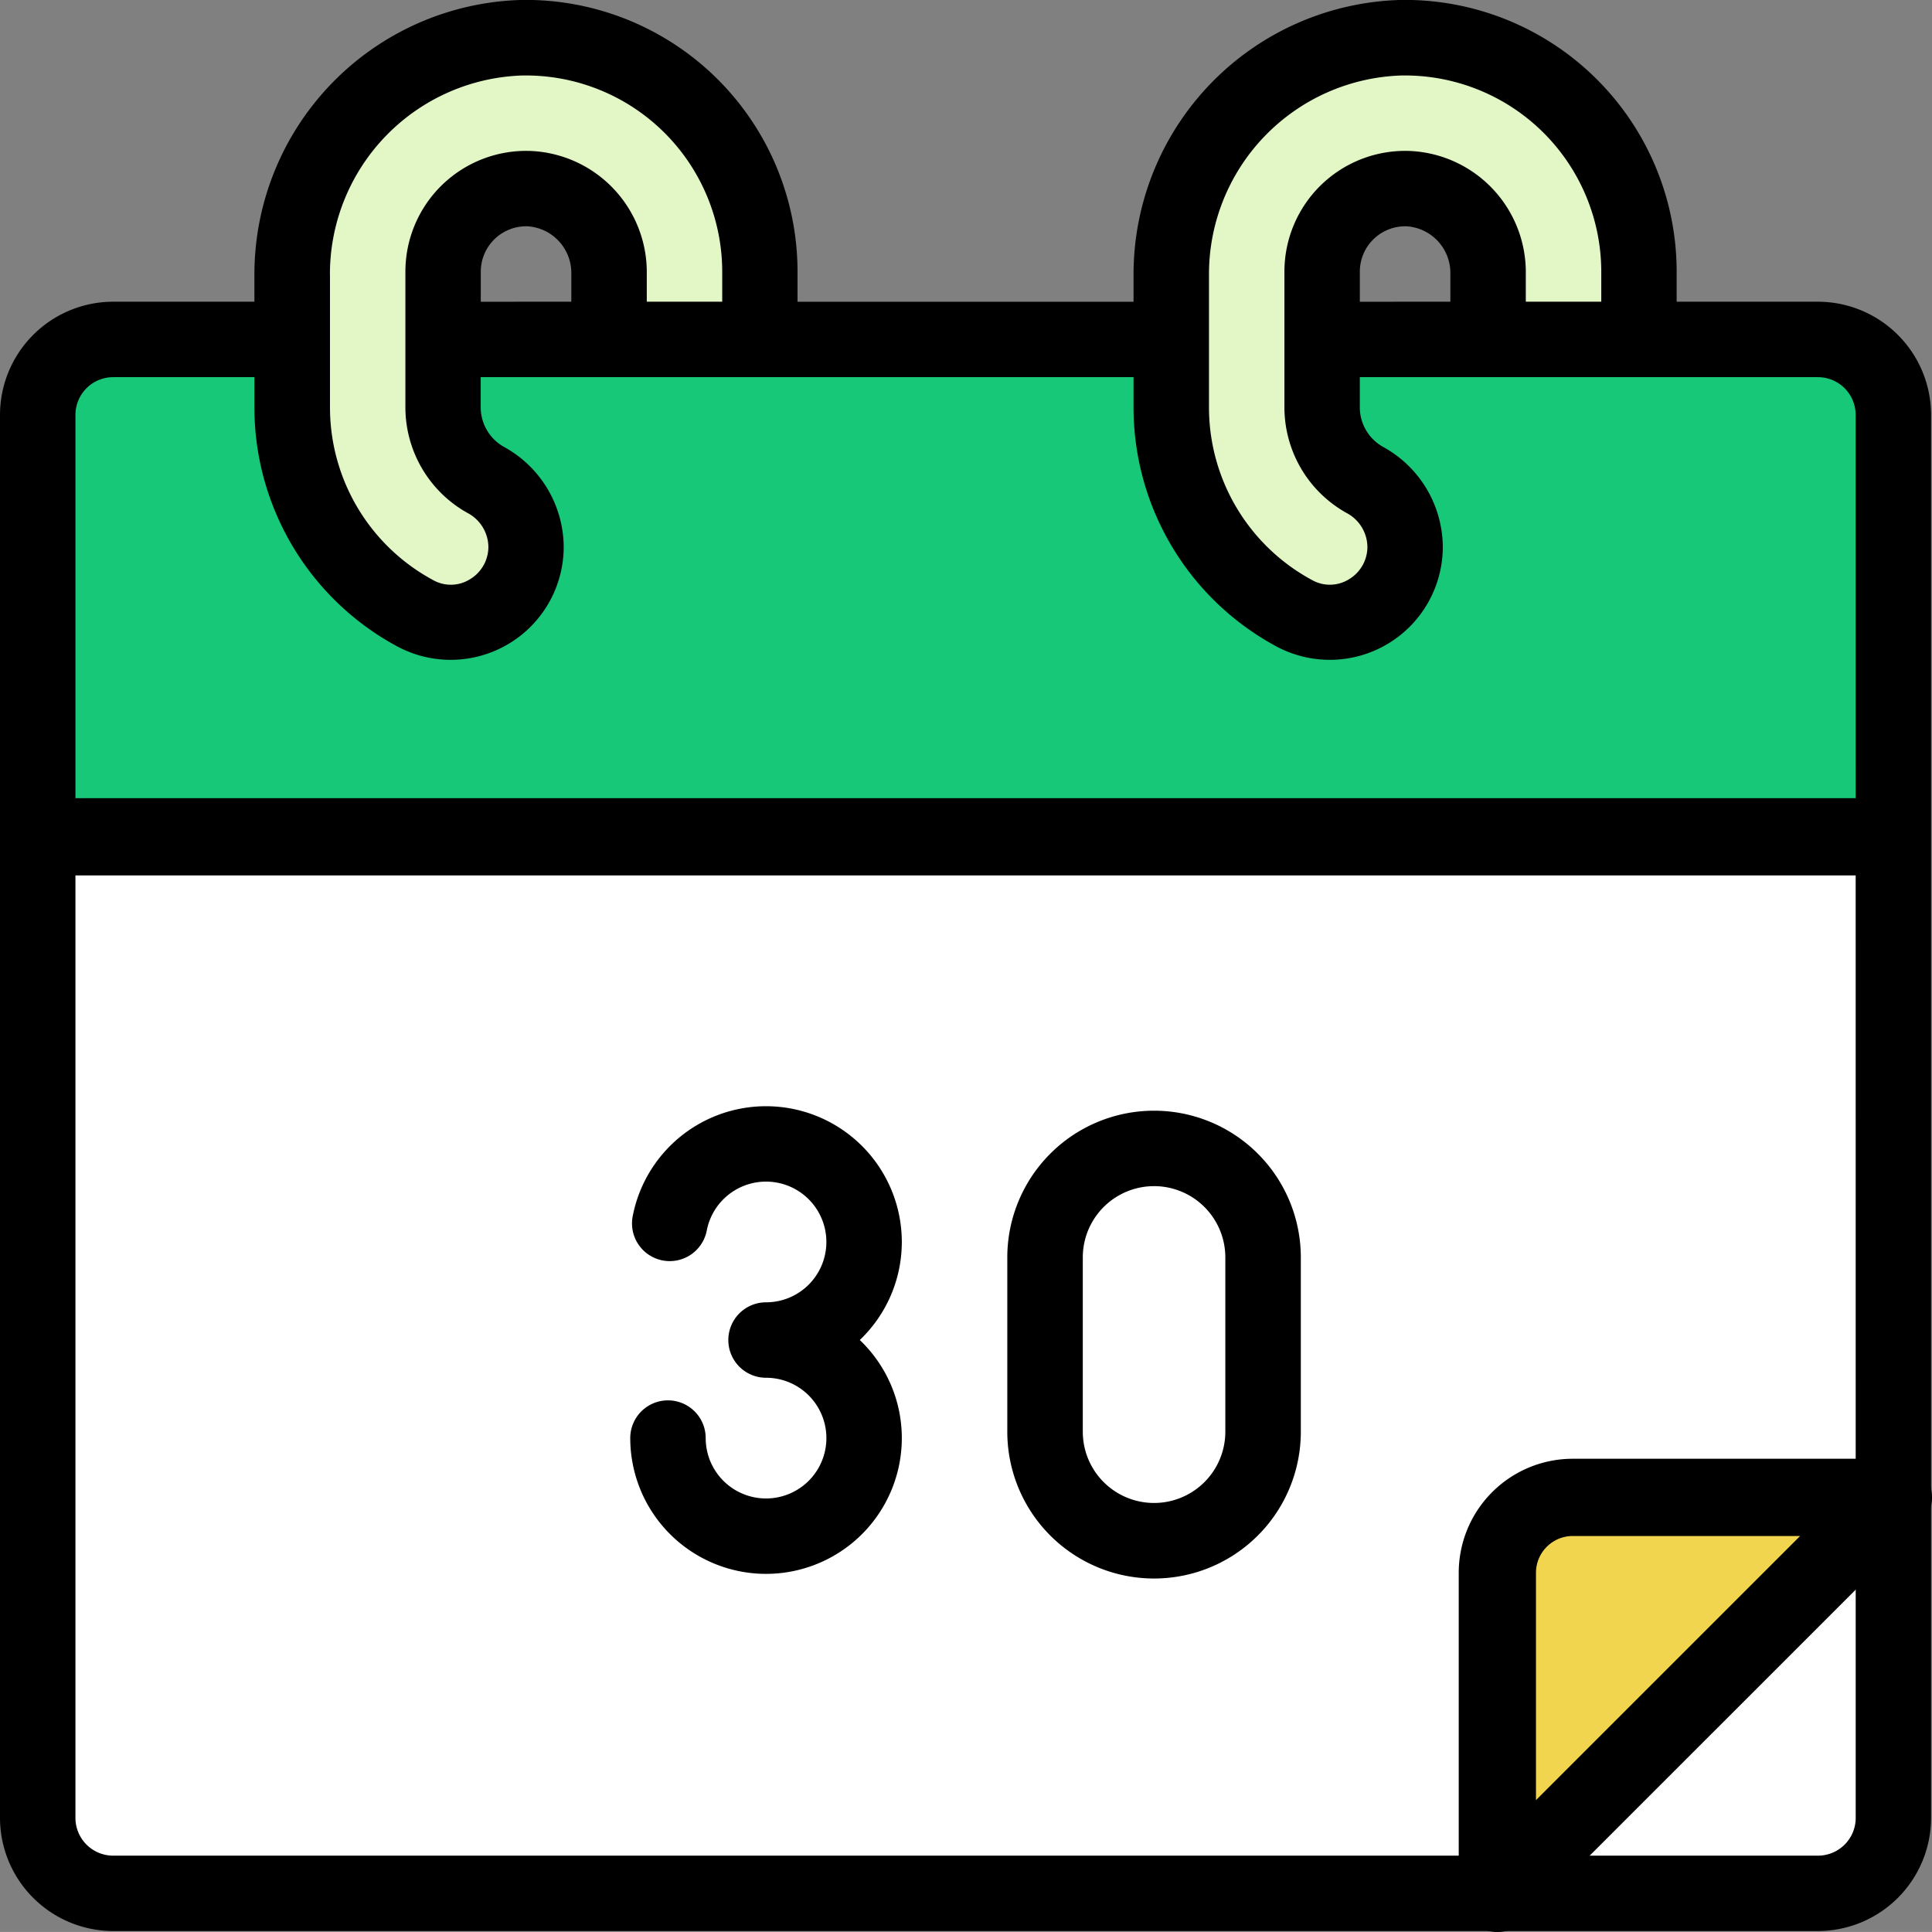 <svg xmlns="http://www.w3.org/2000/svg" width="75.036" height="75.035" viewBox="0 0 75.036 75.035">
  <rect x="0" y="0" width="75.036" height="75.035" fill="#808080" stroke="none"/>
  <g id="XMLID_1068_" transform="translate(0 -0.002)">
    <path id="XMLID_1352_" d="M60.574,90H79.141a2.93,2.93,0,0,1,2.93,2.93V147.42a2.93,2.93,0,0,1-2.93,2.93H12.93A2.93,2.93,0,0,1,10,147.42V92.928A2.93,2.93,0,0,1,12.93,90H60.574Z" transform="translate(-8.535 -76.813)" fill="#fff"/>
    <path id="XMLID_1349_" d="M79.141,90H12.93A2.93,2.93,0,0,0,10,92.928v16.7H82.071v-16.7A2.93,2.93,0,0,0,79.141,90Z" transform="translate(-8.535 -76.813)" fill="#17c878"/>
    <path id="XMLID_1348_" d="M397,399.928v12.451L412.381,397H399.93A2.93,2.93,0,0,0,397,399.928Z" transform="translate(-338.845 -338.842)" fill="#f1d54e" stroke="#000" stroke-linejoin="round" stroke-width="3"/>
    <g id="XMLID_1329_" transform="translate(0 0.002)">
      <g id="XMLID_1341_" transform="translate(11.346 1.465)">
        <path id="XMLID_1345_" d="M86.539,29.764a2.925,2.925,0,0,1-4.288,2.6,9.09,9.09,0,0,1-4.794-8V19.221a9.083,9.083,0,1,1,18.164-.138v2.636H89.762V19.162a3.275,3.275,0,0,0-3.1-3.3,3.226,3.226,0,0,0-3.347,3.22v5.273a3.225,3.225,0,0,0,1.657,2.816,2.982,2.982,0,0,1,1.566,2.592Z" transform="translate(-77.457 -10.001)" fill="#e2f6c6"/>
      </g>
      <g id="XMLID_1330_" transform="translate(0 0)">
        <g id="XMLID_1333_" transform="translate(45.49 1.465)">
          <path id="XMLID_1337_" d="M319.625,29.764a2.925,2.925,0,0,1-4.288,2.6,9.09,9.09,0,0,1-4.794-8V19.221a9.083,9.083,0,1,1,18.164-.138v2.636h-5.859V19.162a3.275,3.275,0,0,0-3.1-3.3,3.226,3.226,0,0,0-3.347,3.22v5.273a3.225,3.225,0,0,0,1.657,2.816,2.982,2.982,0,0,1,1.566,2.592Z" transform="translate(-310.543 -10.001)" fill="#e2f6c6"/>
        </g>
        <path id="XMLID_1213_" d="M70.606,11.72H65.119V10.549A10.557,10.557,0,0,0,54.409,0,10.662,10.662,0,0,0,44.025,10.687v1.034H30.975V10.549A10.557,10.557,0,0,0,20.265,0,10.662,10.662,0,0,0,9.881,10.687V11.72H4.395A4.4,4.4,0,0,0,0,16.115V70.608A4.4,4.4,0,0,0,4.395,75H70.606A4.4,4.4,0,0,0,75,70.608V16.115a4.4,4.4,0,0,0-4.395-4.395ZM46.955,10.687a7.72,7.72,0,0,1,7.5-7.754h.119a7.628,7.628,0,0,1,7.617,7.617V11.72H59.26V10.628a4.713,4.713,0,0,0-4.508-4.763,4.691,4.691,0,0,0-4.867,4.684v5.273a4.7,4.7,0,0,0,2.408,4.1,1.51,1.51,0,0,1,.815,1.313,1.467,1.467,0,0,1-.723,1.269,1.405,1.405,0,0,1-1.407.037,7.619,7.619,0,0,1-4.023-6.715Zm5.859,1.034V10.549a1.762,1.762,0,0,1,1.827-1.757,1.815,1.815,0,0,1,1.689,1.836V11.72Zm-40-1.034a7.72,7.72,0,0,1,7.5-7.754h.119a7.628,7.628,0,0,1,7.617,7.617V11.72h-2.93V10.628a4.713,4.713,0,0,0-4.508-4.763,4.691,4.691,0,0,0-4.867,4.684v5.273a4.7,4.7,0,0,0,2.408,4.1,1.51,1.51,0,0,1,.815,1.313,1.467,1.467,0,0,1-.723,1.269,1.4,1.4,0,0,1-1.406.037,7.619,7.619,0,0,1-4.023-6.715V10.687Zm5.859,1.034V10.549A1.762,1.762,0,0,1,20.5,8.792a1.815,1.815,0,0,1,1.689,1.836V11.72Zm53.4,58.887a1.467,1.467,0,0,1-1.465,1.465H4.395A1.467,1.467,0,0,1,2.93,70.608V16.115A1.467,1.467,0,0,1,4.395,14.65H9.881v1.172a10.545,10.545,0,0,0,5.565,9.295,4.39,4.39,0,0,0,6.447-3.886,4.46,4.46,0,0,0-2.317-3.871,1.763,1.763,0,0,1-.906-1.537V14.65H44.025v1.172a10.545,10.545,0,0,0,5.565,9.295,4.389,4.389,0,0,0,6.446-3.886,4.46,4.46,0,0,0-2.317-3.871,1.764,1.764,0,0,1-.906-1.537V14.65H70.606a1.467,1.467,0,0,1,1.465,1.465Z" transform="translate(0 -0.002)"/>
      </g>
    </g>
    <g id="XMLID_437_" transform="translate(24.478 42.965)">
      <path id="XMLID_438_" d="M177.652,298.563a5.274,5.274,0,0,0-10.448-1.02,1.465,1.465,0,1,0,2.875.564,2.344,2.344,0,1,1,2.3,2.8,1.465,1.465,0,1,0,0,2.93,2.344,2.344,0,1,1-2.321,2.672,2.377,2.377,0,0,1-.023-.329,1.465,1.465,0,1,0-2.93,0,5.273,5.273,0,0,0,10.547,0,5.257,5.257,0,0,0-1.632-3.809A5.257,5.257,0,0,0,177.652,298.563Z" transform="translate(-167.105 -293.29)"/>
      <path id="XMLID_441_" d="M272.8,294.485a5.7,5.7,0,0,0-5.7,5.7v6.769a5.7,5.7,0,1,0,11.4,0v-6.769A5.7,5.7,0,0,0,272.8,294.485Zm2.768,12.467a2.768,2.768,0,1,1-5.536,0v-6.769a2.768,2.768,0,1,1,5.536,0Z" transform="translate(-252.456 -294.31)"/>
    </g>
    <line id="Línea_168" data-name="Línea 168" x2="72" transform="translate(1.5 32.502)" fill="none" stroke="#000" stroke-width="3"/>
  </g>
</svg>
